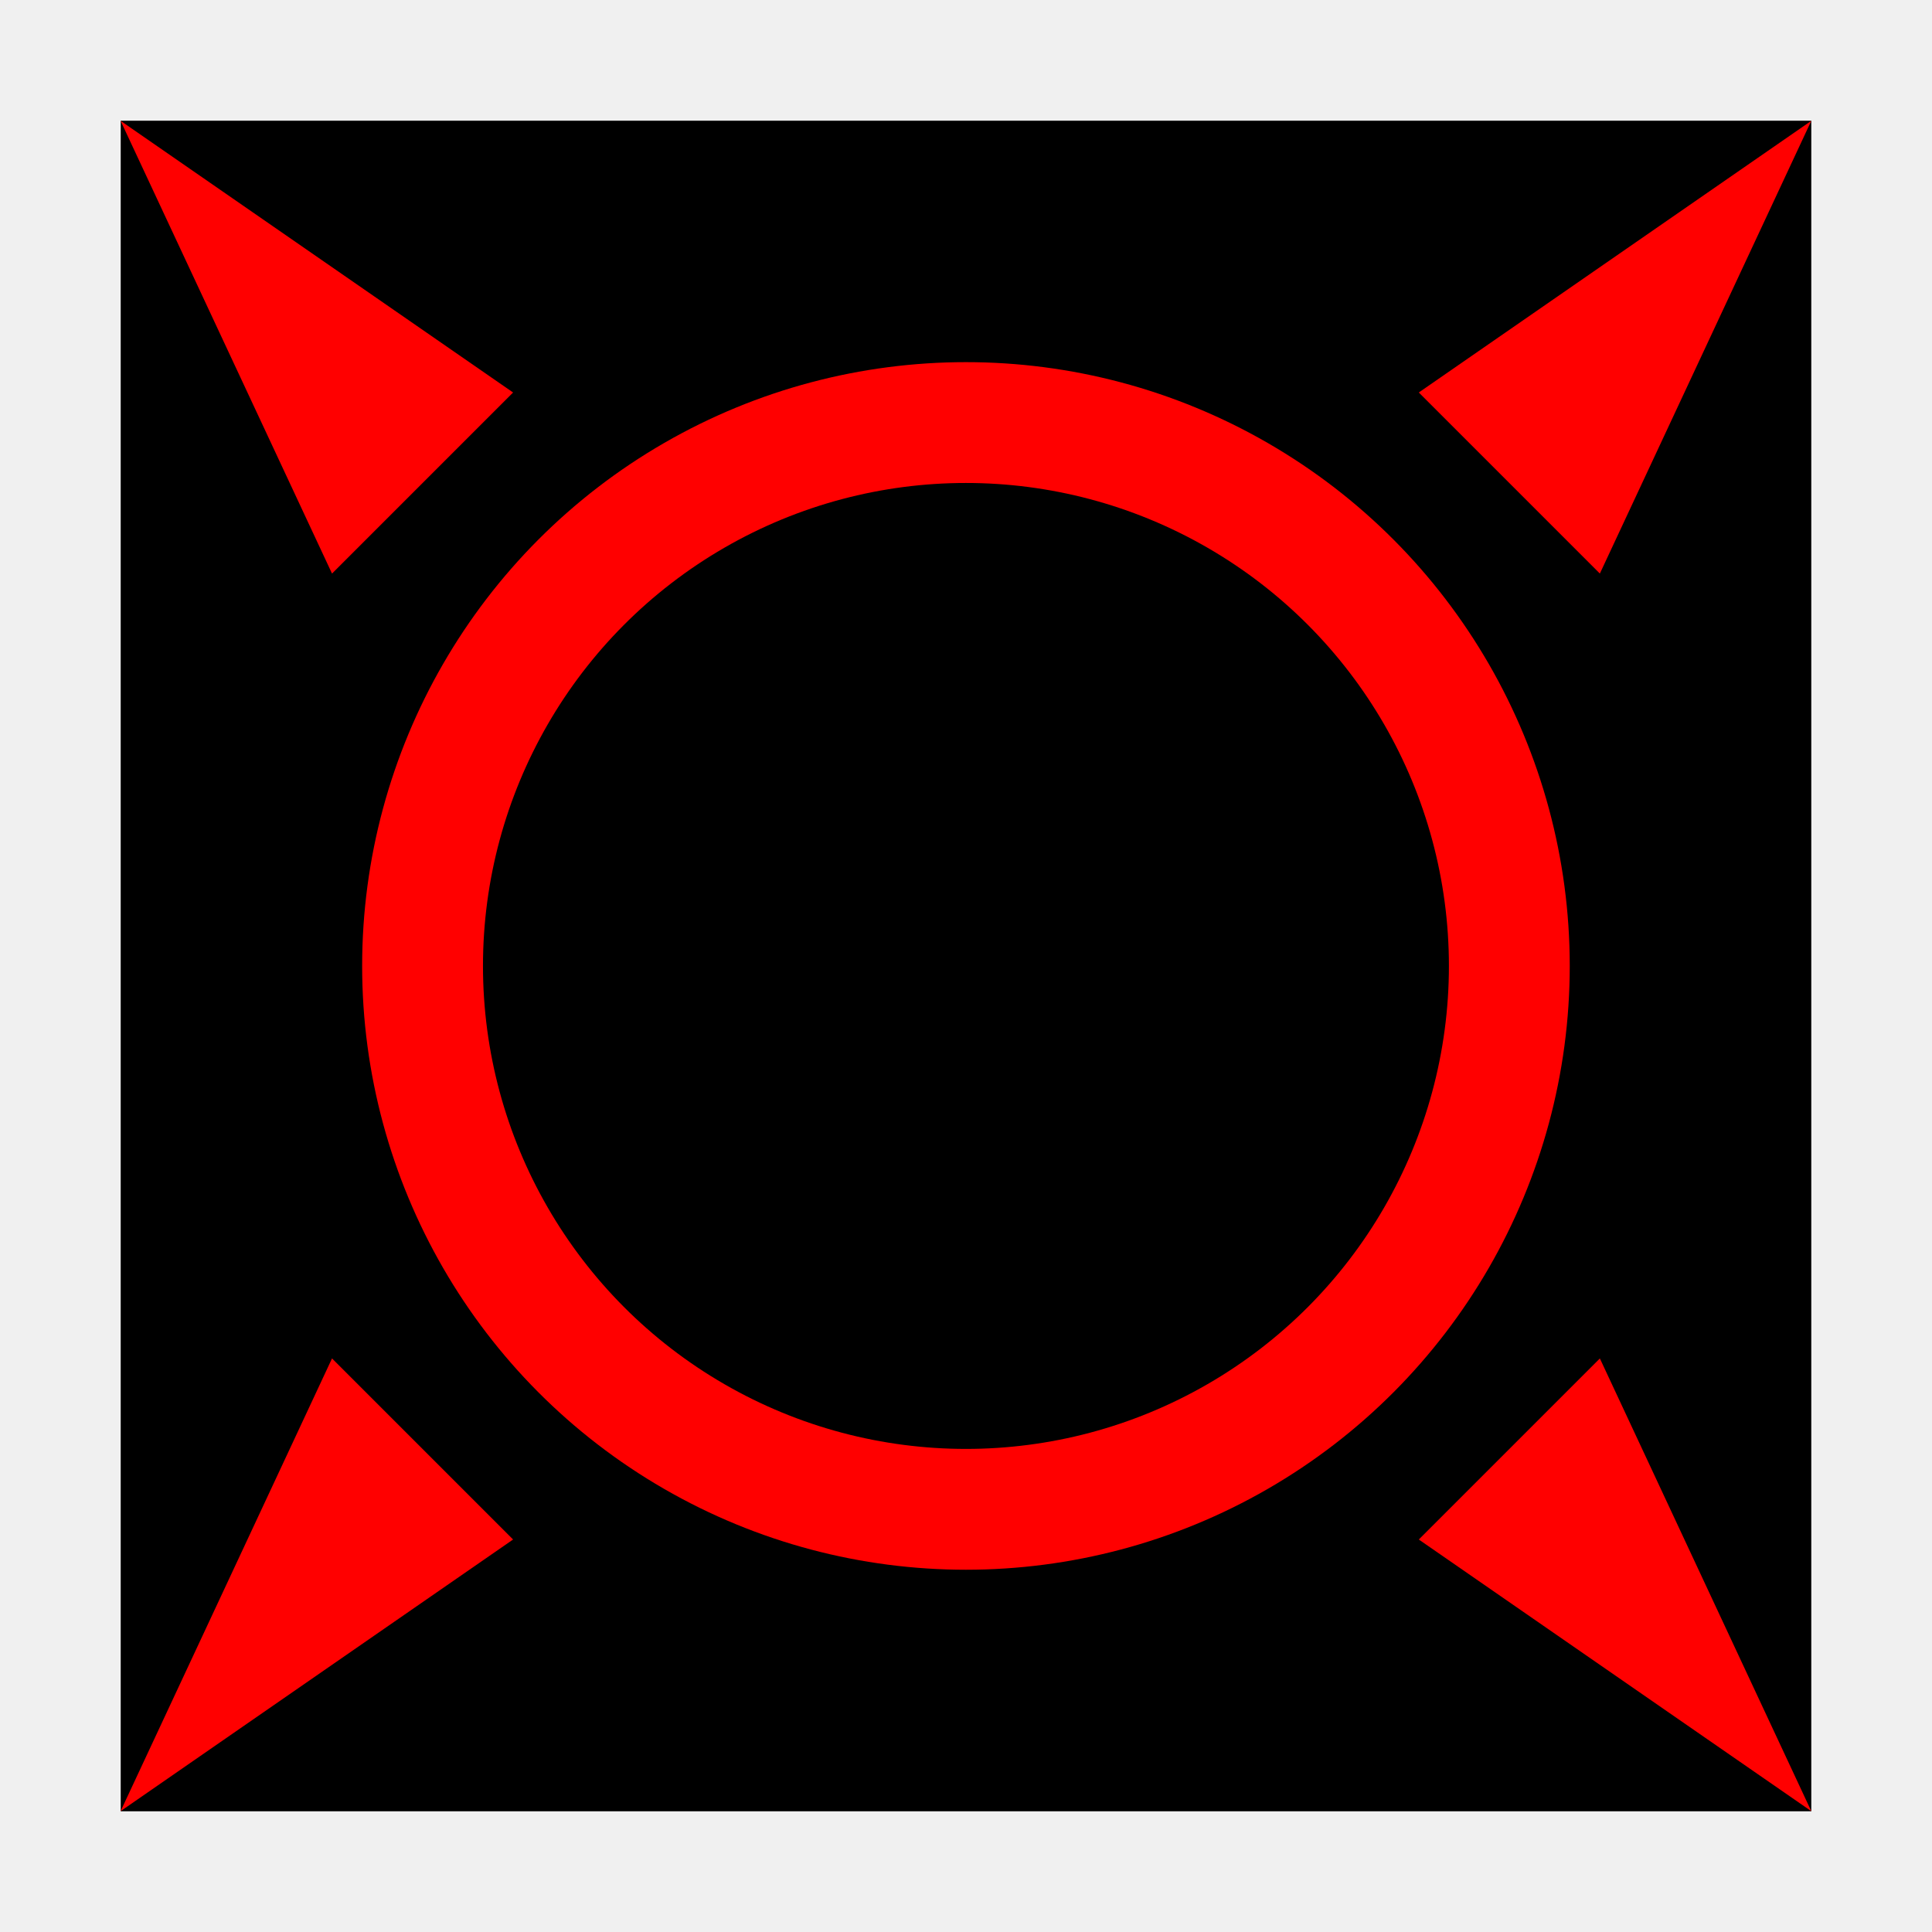 <?xml version="1.0" encoding="UTF-8" standalone="no"?>
<!-- Created with Inkscape (http://www.inkscape.org/) -->

<svg
   xmlns:dc="http://purl.org/dc/elements/1.1/"
   xmlns:cc="http://creativecommons.org/ns#"
   xmlns:rdf="http://www.w3.org/1999/02/22-rdf-syntax-ns#"
   xmlns:svg="http://www.w3.org/2000/svg"
   xmlns="http://www.w3.org/2000/svg"
   xmlns:sodipodi="http://sodipodi.sourceforge.net/DTD/sodipodi-0.dtd"
   xmlns:inkscape="http://www.inkscape.org/namespaces/inkscape"
   width="64"
   height="64"
   viewBox="0 0 16.933 16.933"
   version="1.1"
   id="svg1179"
   sodipodi:docname="morphball-launcher.svg"
   inkscape:version="0.92.5 (2060ec1f9f, 2020-04-08)">
  <defs
     id="defs1173" />
  <sodipodi:namedview
     id="base"
     pagecolor="#ffffff"
     bordercolor="#666666"
     borderopacity="1.0"
     inkscape:pageopacity="0.0"
     inkscape:pageshadow="2"
     inkscape:zoom="1.4142136"
     inkscape:cx="1.5707446"
     inkscape:cy="-43.044183"
     inkscape:document-units="px"
     inkscape:current-layer="layer1"
     showgrid="true"
     units="px"
     inkscape:window-width="1920"
     inkscape:window-height="1136"
     inkscape:window-x="0"
     inkscape:window-y="27"
     inkscape:window-maximized="1"
     fit-margin-top="0"
     fit-margin-left="0"
     fit-margin-right="0"
     fit-margin-bottom="0">
    <inkscape:grid
       type="xygrid"
       id="grid1939"
       originx="70.334"
       originy="-288.571" />
  </sodipodi:namedview>
  <g
     inkscape:label="Layer 1"
     inkscape:groupmode="layer"
     id="layer1"
     transform="translate(70.334,8.504)">
    <rect
       style="fill:#f0f0f0;fill-opacity:1;stroke:none;stroke-width:1.935;stroke-linecap:butt;stroke-miterlimit:4;stroke-dasharray:none;stroke-opacity:1"
       id="rect1941"
       width="16.933"
       height="16.933"
       x="-70.334"
       y="-8.504" />
    <rect
       style="fill:#000000;fill-opacity:1;stroke:none;stroke-width:1.904;stroke-linecap:butt;stroke-miterlimit:4;stroke-dasharray:none;stroke-opacity:1"
       id="rect2004"
       width="14.817"
       height="14.817"
       x="-69.276"
       y="-7.446" />
    <g
       id="g2059"
       transform="translate(-1.9170532e-6)">
      <path
         sodipodi:nodetypes="cccc"
         inkscape:connector-curvature="0"
         id="path1943"
         d="m -67.424,-3.477 1.587,-1.587 -3.44,-2.381 z"
         style="fill:#ff0000;fill-opacity:1;stroke:none;stroke-width:0.265px;stroke-linecap:butt;stroke-linejoin:miter;stroke-opacity:1" />
      <path
         sodipodi:nodetypes="cccc"
         inkscape:connector-curvature="0"
         id="path1943-9"
         d="m -56.312,-3.477 -1.587,-1.587 3.44,-2.381 z"
         style="fill:#ff0000;fill-opacity:1;stroke:none;stroke-width:0.265px;stroke-linecap:butt;stroke-linejoin:miter;stroke-opacity:1" />
      <path
         sodipodi:nodetypes="cccc"
         inkscape:connector-curvature="0"
         id="path1943-3"
         d="m -67.424,3.402 1.587,1.587 -3.44,2.381 z"
         style="fill:#ff0000;fill-opacity:1;stroke:none;stroke-width:0.265px;stroke-linecap:butt;stroke-linejoin:miter;stroke-opacity:1" />
      <path
         sodipodi:nodetypes="cccc"
         inkscape:connector-curvature="0"
         id="path1943-9-6"
         d="m -56.312,3.402 -1.587,1.587 3.44,2.381 z"
         style="fill:#ff0000;fill-opacity:1;stroke:none;stroke-width:0.265px;stroke-linecap:butt;stroke-linejoin:miter;stroke-opacity:1" />
    </g>
    <circle
       style="fill:#ff0000;fill-opacity:1;stroke:none;stroke-width:2.841;stroke-linecap:butt;stroke-miterlimit:4;stroke-dasharray:none;stroke-opacity:1"
       id="path1937"
       cx="-61.868"
       cy="-0.038"
       r="5.292" />
    <circle
       style="fill:#000000;fill-opacity:1;stroke:none;stroke-width:1.904;stroke-linecap:butt;stroke-miterlimit:4;stroke-dasharray:none;stroke-opacity:1"
       id="path2053"
       cx="-61.868"
       cy="-0.038"
       r="4.233" />
  </g>
</svg>
